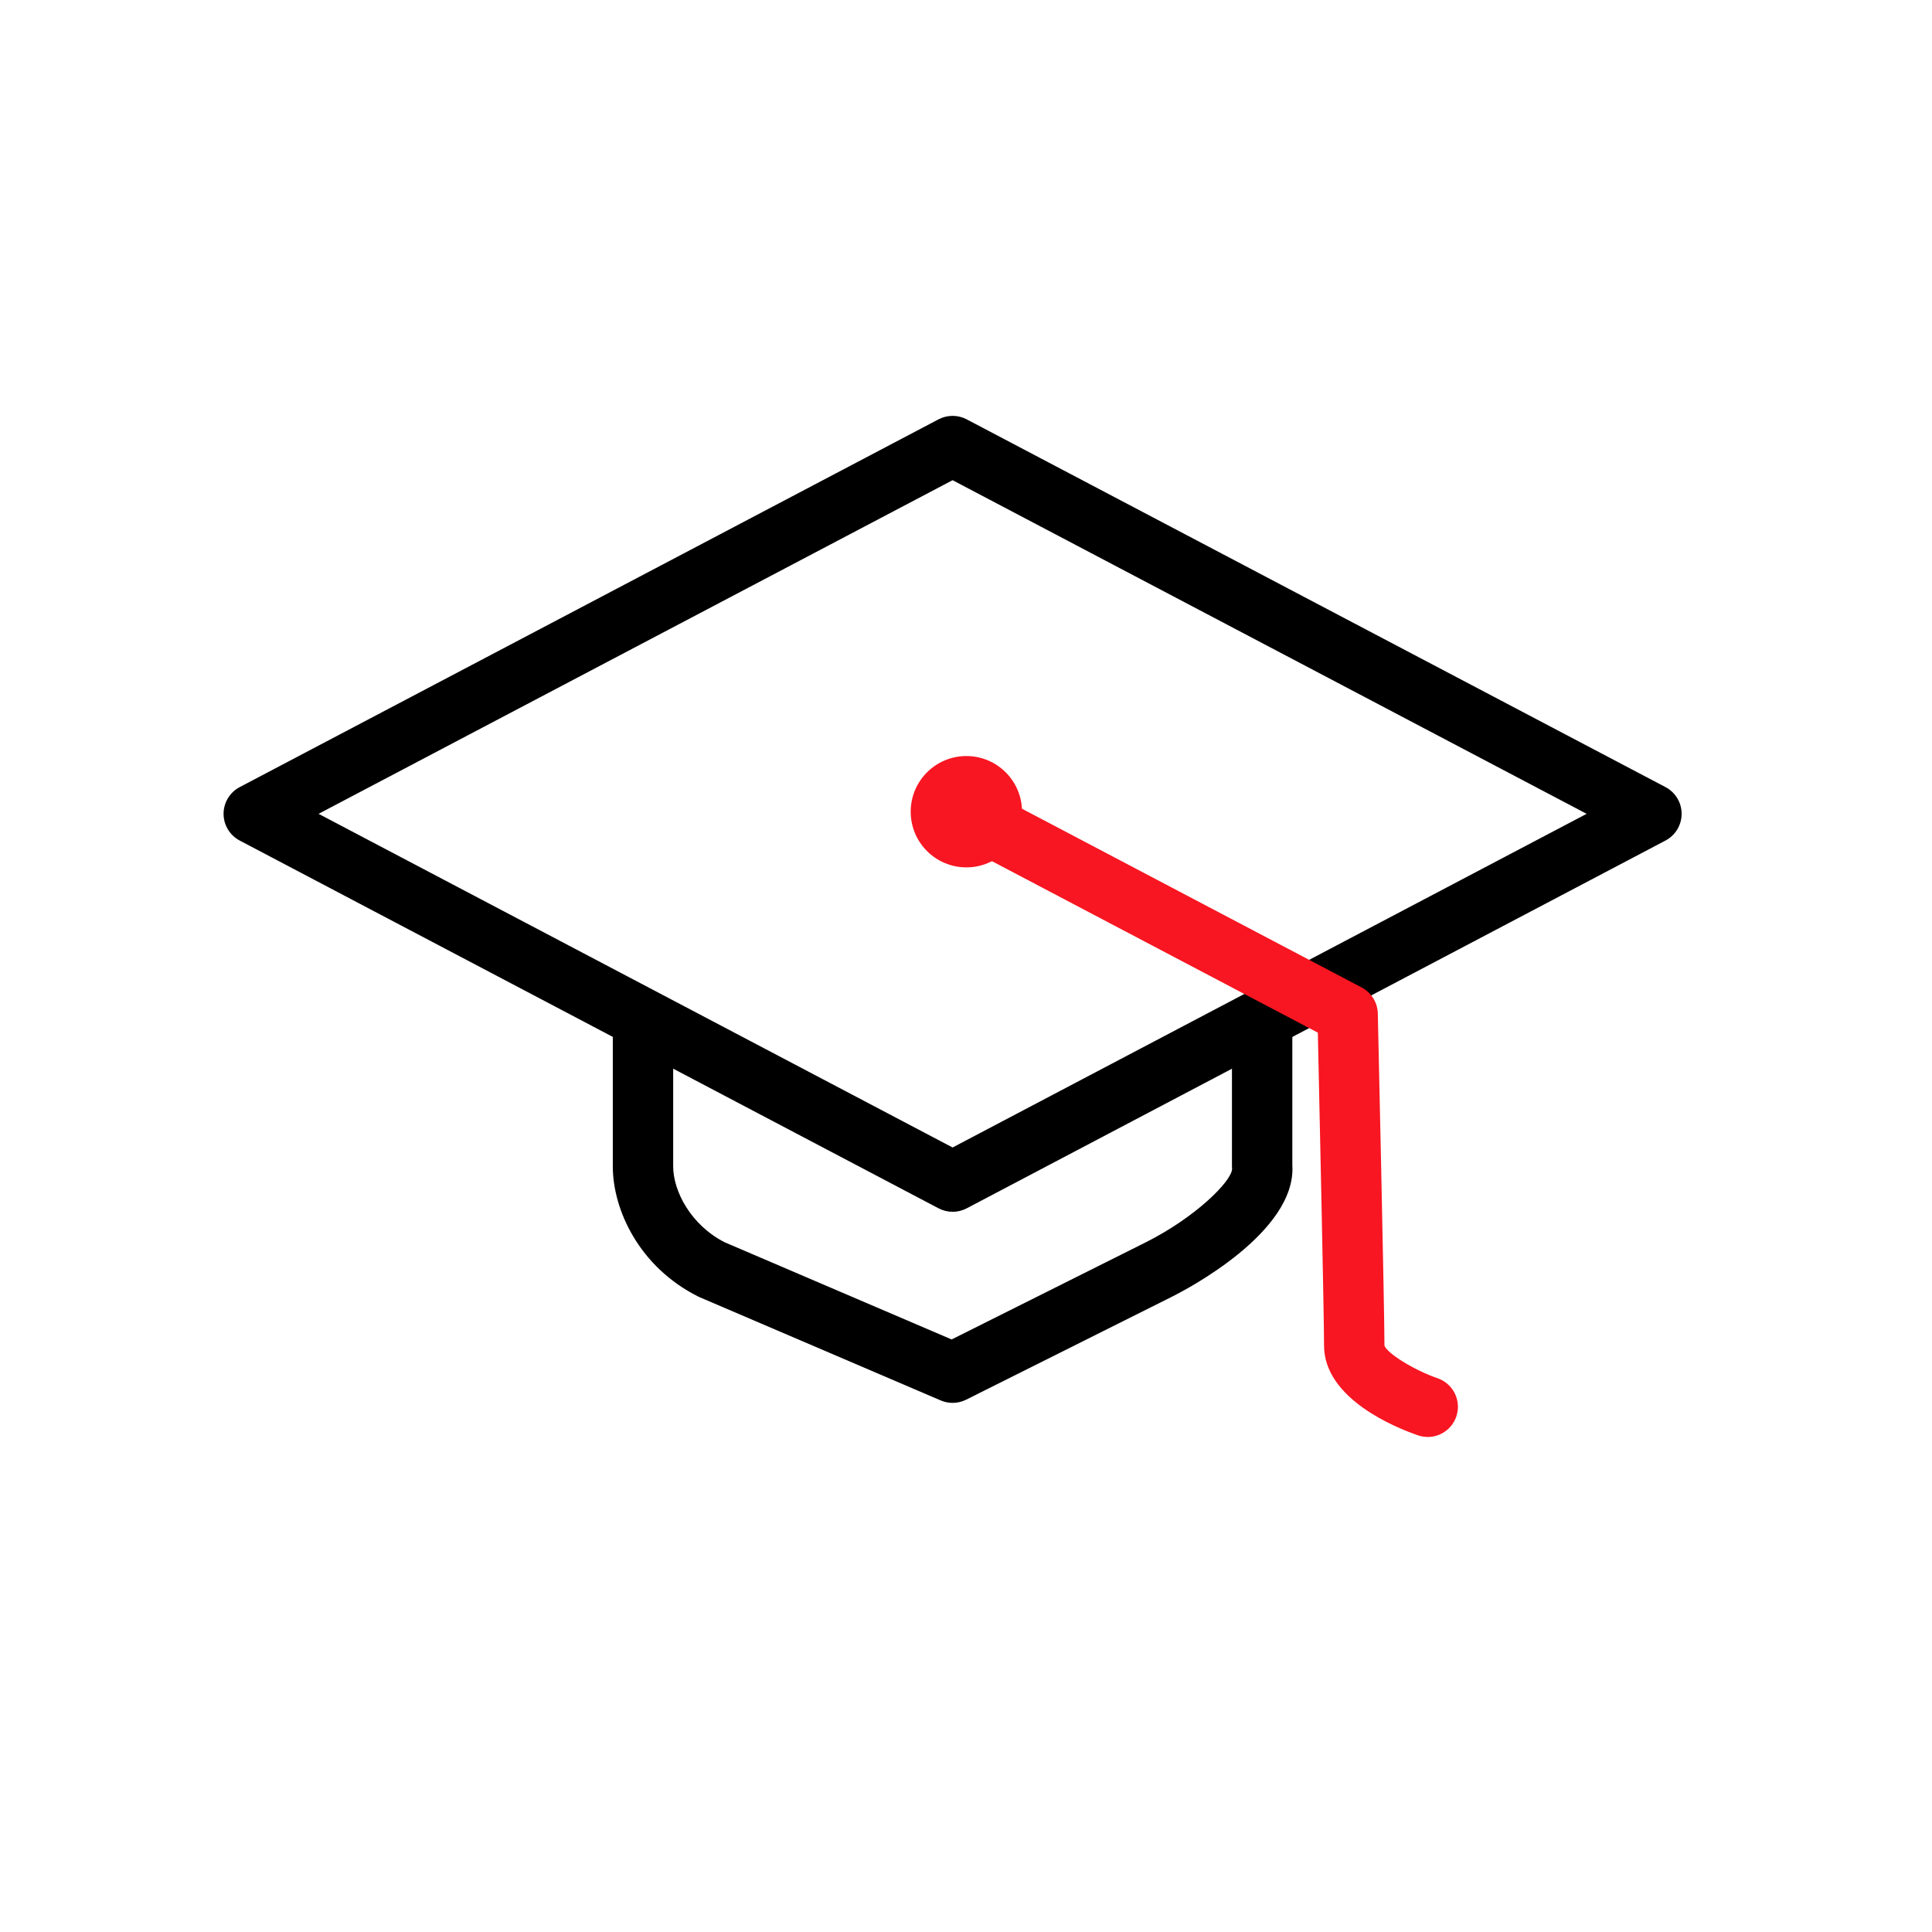 <svg width="64" height="64" xmlns="http://www.w3.org/2000/svg">
 <g>
  <title>background</title>
  <rect fill="none" id="canvas_background" height="402" width="582" y="-1" x="-1"/>
 </g>
 <g>
  <title>Layer 1</title>
  <path id="svg_1" d="m31.556,40.142c-0.16,0 -0.32,-0.038 -0.466,-0.115l-23.15,-12.183c-0.328,-0.173 -0.534,-0.514 -0.534,-0.885s0.206,-0.712 0.534,-0.885l23.15,-12.183c0.292,-0.153 0.64,-0.153 0.932,0l23.15,12.183c0.328,0.173 0.534,0.514 0.534,0.885s-0.206,0.712 -0.534,0.885l-23.15,12.184c-0.146,0.076 -0.306,0.115 -0.466,0.115l0,-0.001zm-21.003,-13.183l21.003,11.053l21.003,-11.053l-21.003,-11.052l-21.003,11.052z" fill="#000"/>
  <path id="svg_2" d="m31.556,46.472c-0.134,0 -0.268,-0.027 -0.394,-0.081l-7.978,-3.416c-0.018,-0.008 -0.036,-0.016 -0.054,-0.025c-1.955,-0.979 -2.83,-2.872 -2.83,-4.313l0,-4.556l2,0l0,4.557c0,0.819 0.584,1.94 1.701,2.512l7.523,3.221l6.42,-3.212c1.648,-0.824 2.859,-2.028 2.87,-2.437c-0.003,-0.031 -0.004,-0.056 -0.004,-0.087l0,-4.555l2,0l0,4.516c0.145,2.227 -3.547,4.139 -3.972,4.352l-6.835,3.419c-0.14,0.07 -0.293,0.105 -0.447,0.105z" fill="#000"/>
  <path id="svg_3" d="m47.294,47.601c-0.108,0 -0.218,-0.018 -0.325,-0.055c-0.729,-0.251 -3.108,-1.208 -3.108,-2.973c0,-0.996 -0.159,-8.233 -0.206,-10.365l-12.109,-6.372c-0.489,-0.257 -0.676,-0.862 -0.419,-1.351s0.861,-0.676 1.351,-0.419l12.63,6.646c0.322,0.169 0.526,0.5 0.534,0.862c0.009,0.4 0.22,9.812 0.22,10.999c0.078,0.251 0.967,0.809 1.759,1.083c0.522,0.18 0.8,0.749 0.62,1.271c-0.143,0.415 -0.531,0.675 -0.946,0.675l-0.001,-0.001z" fill="#f71621"/>
  <path id="svg_4" d="m33.856,26.889c0,1.018 -0.826,1.844 -1.844,1.844s-1.844,-0.826 -1.844,-1.844c0,-1.018 0.826,-1.844 1.844,-1.844s1.844,0.826 1.844,1.844z" fill="#f71621"/>
 </g>
</svg>